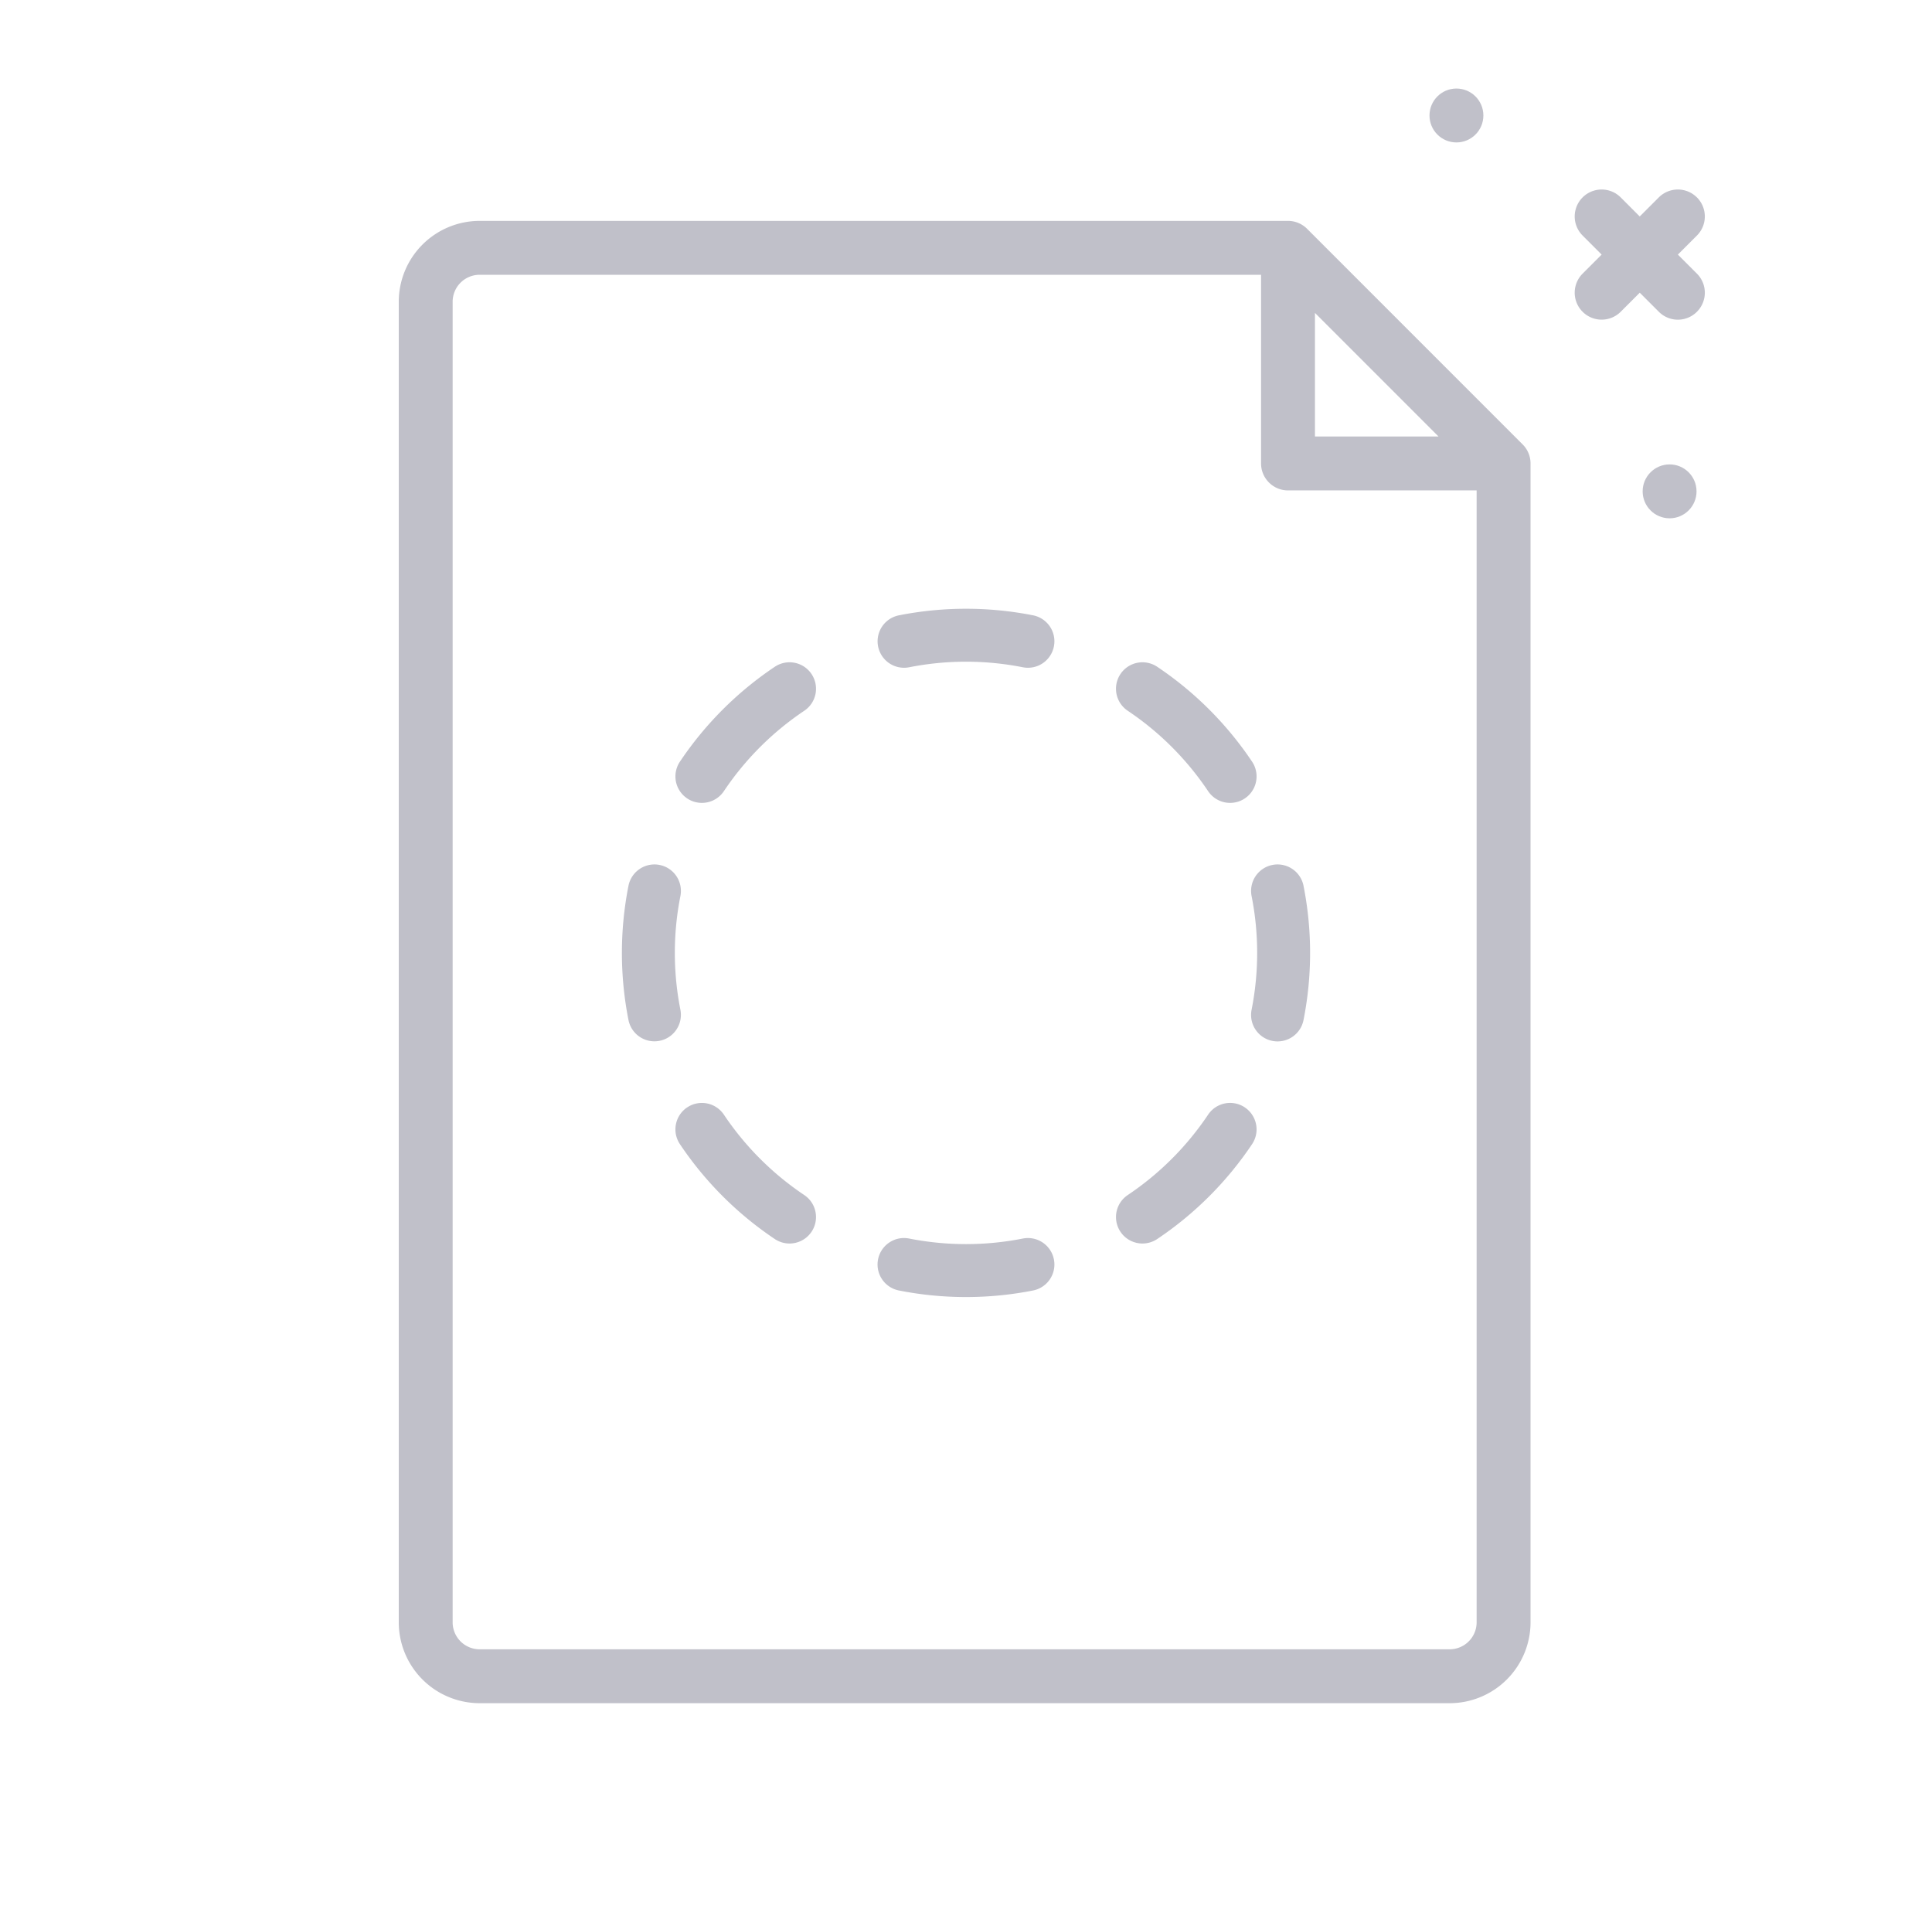 <svg width="73" height="72" viewBox="0 0 73 72" xmlns="http://www.w3.org/2000/svg">
    <g fill="#C0C0C9" fill-rule="evenodd">
        <g transform="translate(15.067 3.345)">
            <path d="M42.465 13.444 34.32 5.298c-.191-.19-.45-.298-.72-.298H3.055A3.058 3.058 0 0 0 0 8.055v49.89A3.058 3.058 0 0 0 3.055 61h36.654a3.058 3.058 0 0 0 3.055-3.055V14.164c0-.27-.108-.53-.299-.72zm-7.847-4.968 4.67 4.67h-4.67v-4.67zm5.091 50.488H3.055a1.02 1.02 0 0 1-1.019-1.019V8.055a1.02 1.02 0 0 1 1.019-1.019h29.527v7.128c0 .562.456 1.018 1.018 1.018h7.127v42.763a1.02 1.02 0 0 1-1.018 1.019zM49.05 4.113a1.018 1.018 0 0 0-1.44 0l-.72.72-.719-.72a1.018 1.018 0 1 0-1.44 1.44l.72.72-.72.72a1.018 1.018 0 1 0 1.44 1.44l.72-.72.72.72a1.015 1.015 0 0 0 1.44 0 1.018 1.018 0 0 0 0-1.44l-.72-.72.72-.72a1.018 1.018 0 0 0 0-1.44z"/>
            <circle cx="39.964" cy="1.018" r="1.018"/>
            <circle cx="48.018" cy="15.218" r="1.018"/>
        </g>
        <path d="M33.964 23.247a13.059 13.059 0 0 1 5.072 0 1 1 0 0 1-.388 1.962 11.058 11.058 0 0 0-4.296 0 1 1 0 0 1-.388-1.962zm8.372 2.218a1 1 0 0 1 1.388-.275 13.066 13.066 0 0 1 3.586 3.586 1 1 0 0 1-1.662 1.113 11.066 11.066 0 0 0-3.037-3.037 1 1 0 0 1-.275-1.387zm-11.672 0a1 1 0 0 1-.275 1.387 11.066 11.066 0 0 0-3.037 3.037 1 1 0 0 1-1.662-1.113 13.066 13.066 0 0 1 3.586-3.586 1 1 0 0 1 1.388.275zm-5.742 7.212a1 1 0 0 1 .787 1.175 11.058 11.058 0 0 0 0 4.296 1 1 0 0 1-1.962.388 13.059 13.059 0 0 1 0-5.072 1 1 0 0 1 1.175-.787zm23.156 0a1 1 0 0 1 1.175.787 13.06 13.06 0 0 1 0 5.072 1 1 0 1 1-1.962-.388 11.064 11.064 0 0 0 0-4.296 1 1 0 0 1 .787-1.175zm-1.043 9.16a1 1 0 0 1 .275 1.387 13.066 13.066 0 0 1-3.586 3.586 1 1 0 0 1-1.113-1.662 11.067 11.067 0 0 0 3.037-3.037 1 1 0 0 1 1.387-.275zm-21.07 0a1 1 0 0 1 1.387.274 11.066 11.066 0 0 0 3.037 3.037 1 1 0 0 1-1.113 1.662 13.066 13.066 0 0 1-3.586-3.586 1 1 0 0 1 .275-1.388zm7.212 5.74a1 1 0 0 1 1.175-.786 11.064 11.064 0 0 0 4.296 0 1 1 0 0 1 .388 1.962 13.06 13.06 0 0 1-5.072 0 1 1 0 0 1-.787-1.175z"/>
    </g>
</svg>
